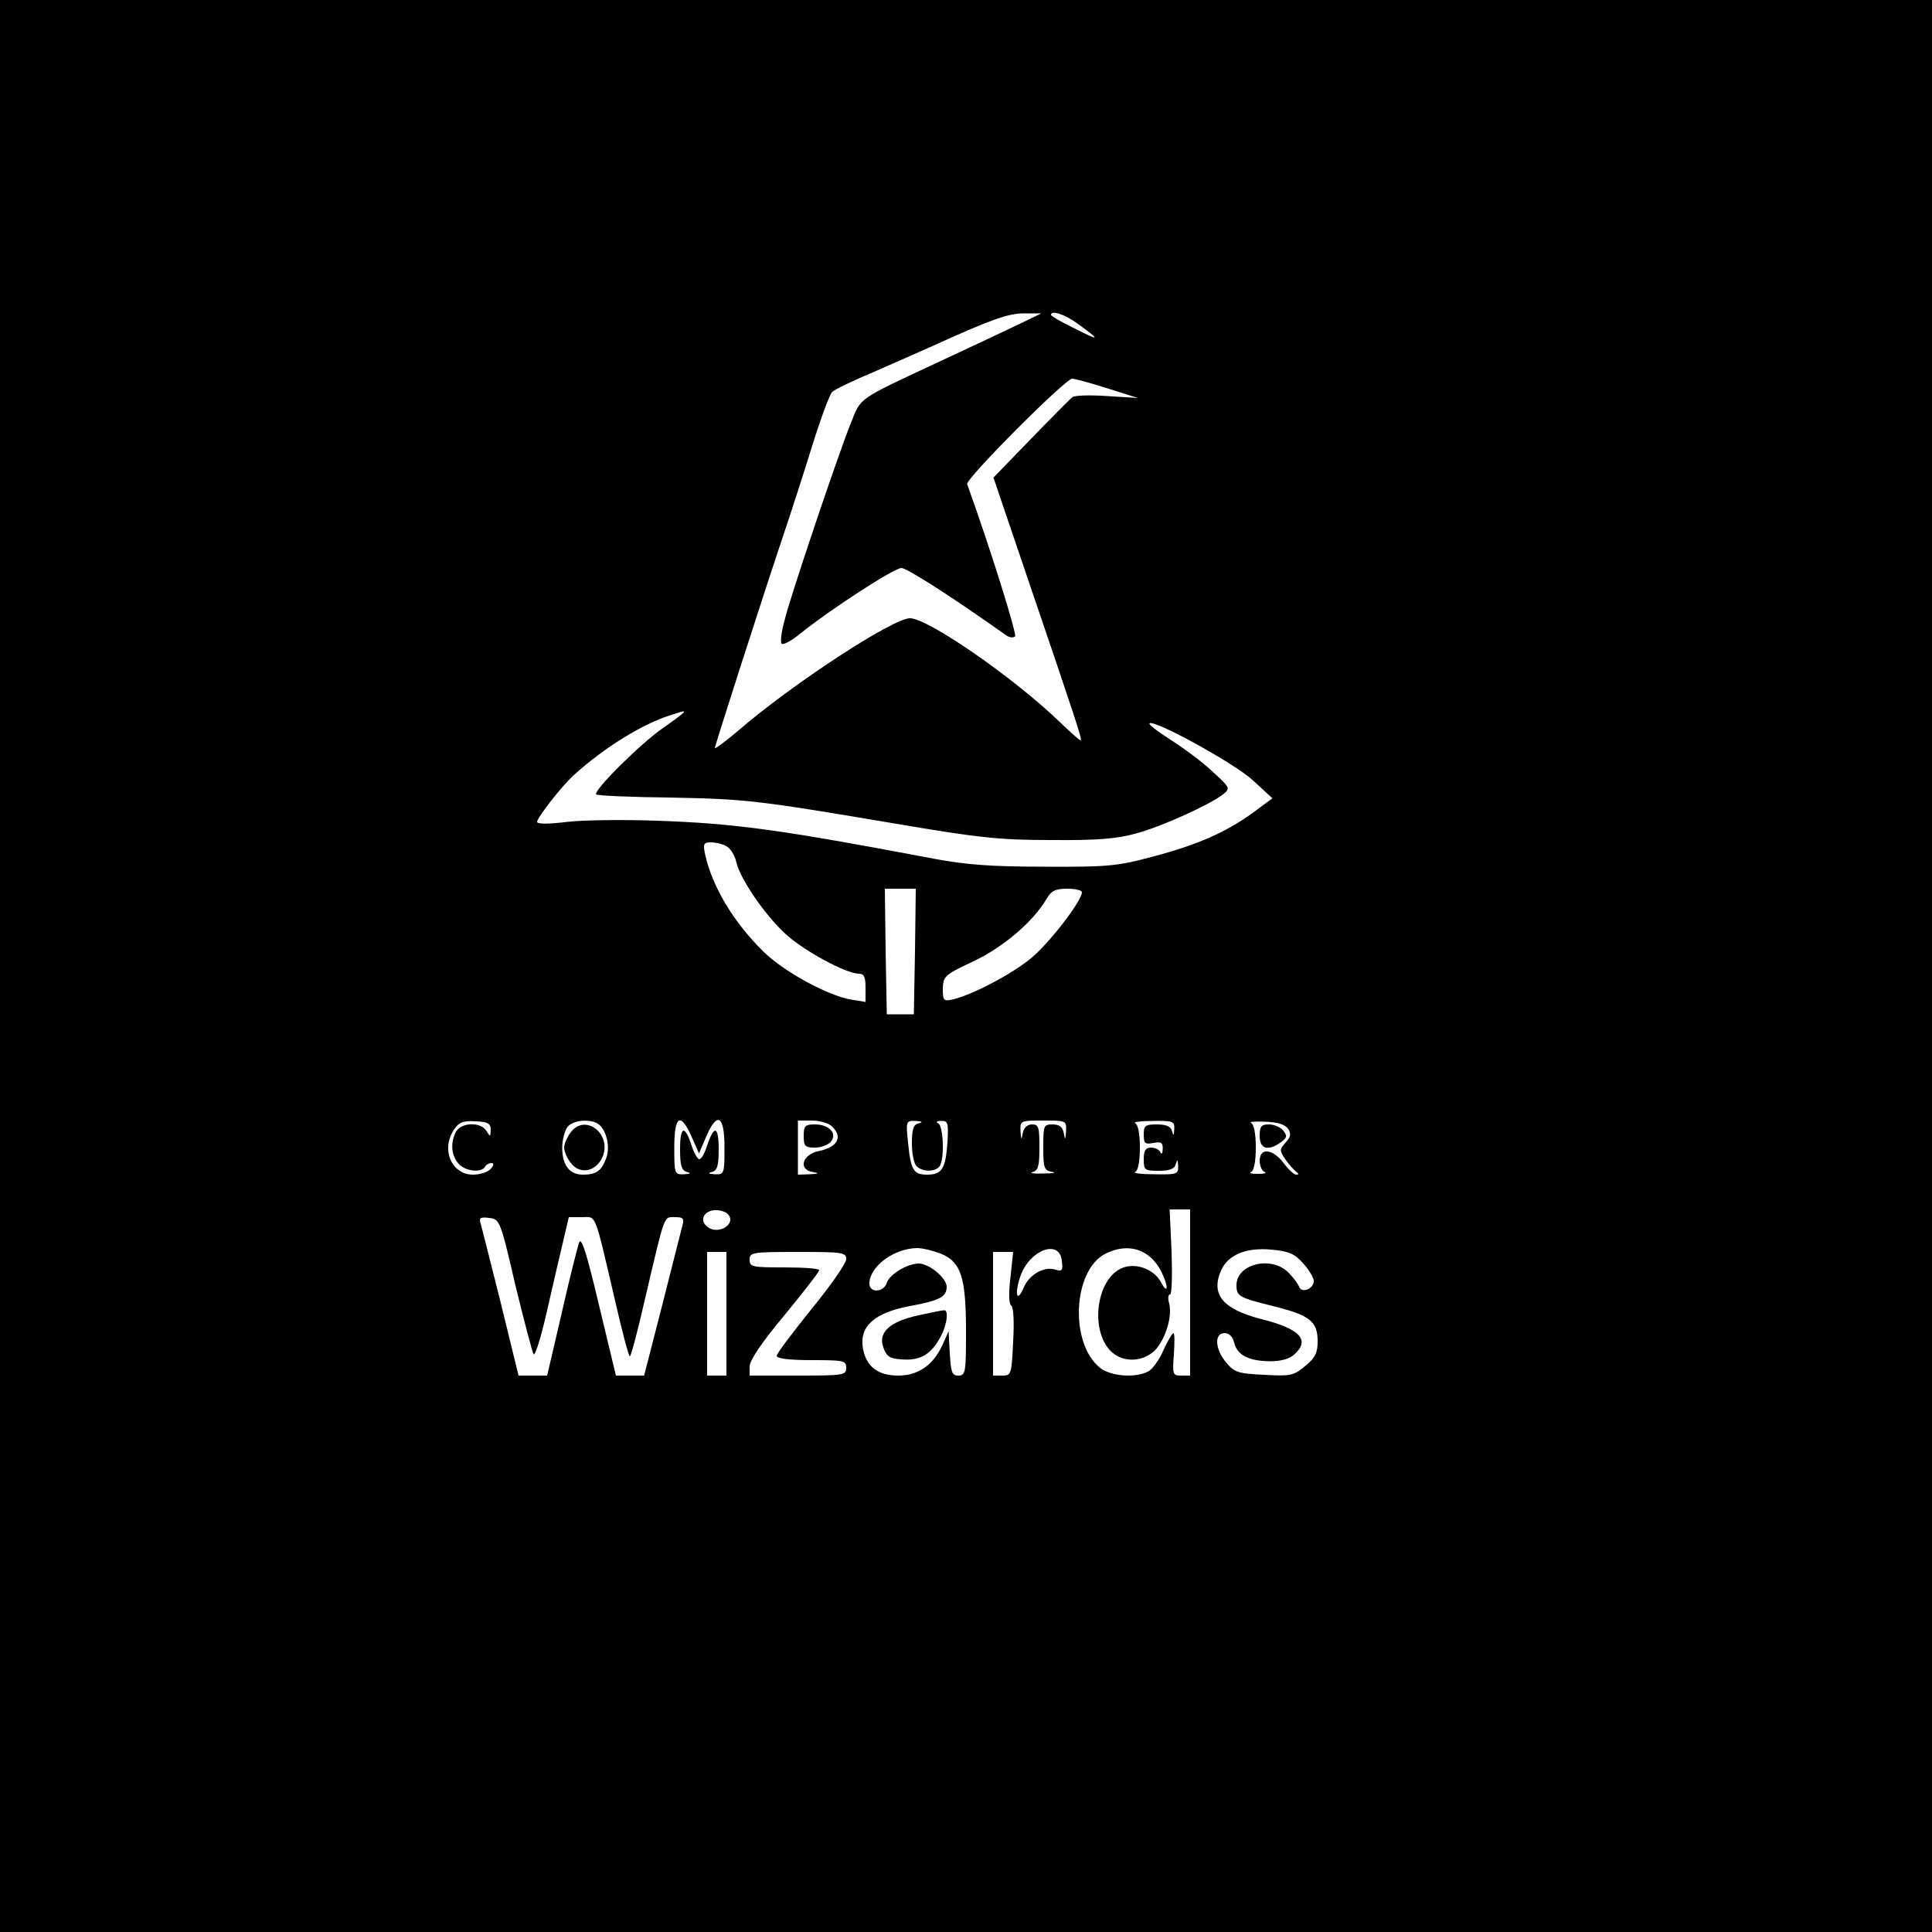 <?xml version="1.0" standalone="no"?>
<!DOCTYPE svg PUBLIC "-//W3C//DTD SVG 20010904//EN"
 "http://www.w3.org/TR/2001/REC-SVG-20010904/DTD/svg10.dtd">
<svg version="1.0" xmlns="http://www.w3.org/2000/svg"
 width="500pt" height="500pt" viewBox="0 0 500 500"
 preserveAspectRatio="xMidYMid meet">

<g transform="translate(0,500) scale(0.1,-0.1)"
fill="#000000" stroke="none">
<path d="M0 2500 l0 -2500 2500 0 2500 0 0 2500 0 2500 -2500 0 -2500 0 0
-2500z m2635 1660 c-33 -16 -123 -58 -200 -94 -218 -102 -206 -93 -233 -161
-32 -79 -156 -446 -172 -512 -8 -29 -11 -56 -7 -59 4 -4 26 8 49 27 80 64 242
169 261 169 14 0 133 -76 272 -175 8 -5 17 -6 22 -2 5 6 -63 225 -124 394 -5
13 254 273 272 273 6 0 47 -11 91 -25 l79 -25 -80 5 c-44 3 -84 2 -90 -3 -5
-4 -54 -53 -107 -108 l-97 -100 90 -265 c120 -353 140 -412 136 -415 -1 -2
-27 21 -57 50 -120 115 -339 266 -385 266 -44 0 -305 -170 -447 -293 -32 -27
-58 -46 -58 -43 0 6 121 383 179 556 16 47 48 146 71 220 23 74 47 140 54 146
6 6 56 30 111 53 55 24 120 53 145 64 152 69 198 86 240 86 l45 0 -60 -29z
m153 3 c61 -44 60 -47 -5 -14 -35 17 -63 33 -63 36 0 13 35 2 68 -22z m-1018
-1006 c0 -2 -24 -20 -54 -41 -57 -39 -182 -163 -173 -172 3 -3 88 -7 189 -8
198 -4 221 -6 588 -68 212 -36 266 -42 400 -42 119 -1 170 3 220 17 67 18 190
74 225 101 20 16 19 17 -30 62 -27 25 -76 61 -108 81 -31 20 -55 38 -52 41 11
11 219 -103 267 -147 l51 -47 -50 -37 c-69 -50 -142 -83 -260 -114 -89 -24
-114 -27 -278 -26 -140 0 -205 5 -290 21 -396 75 -513 91 -715 98 -85 3 -190
2 -232 -3 -49 -6 -78 -6 -78 0 0 11 64 93 95 121 78 71 180 134 253 156 15 5
28 9 30 9 1 1 2 -1 2 -2z m110 -347 c10 -5 21 -23 25 -39 9 -44 75 -140 129
-189 47 -43 156 -102 189 -102 13 0 17 -8 17 -36 l0 -37 -37 6 c-60 10 -174
72 -227 124 -78 77 -132 167 -151 251 -6 28 -4 32 15 32 12 0 30 -4 40 -10z
m488 -272 l-3 -163 -35 0 -35 0 -3 163 -2 162 40 0 40 0 -2 -162z m432 153 c0
-23 -87 -135 -133 -172 -52 -42 -148 -92 -199 -105 -26 -6 -28 -4 -28 27 1 32
4 36 79 71 78 37 154 102 189 161 13 22 23 27 54 27 21 0 38 -4 38 -9z m-1530
-615 c-1 -19 -1 -19 -11 -3 -14 24 -65 23 -79 -2 -15 -29 -12 -62 7 -83 17
-19 58 -24 68 -8 3 6 11 10 17 10 7 0 6 -6 -2 -15 -7 -8 -27 -15 -46 -15 -56
0 -84 67 -48 118 12 18 24 22 55 20 32 -1 39 -6 39 -22z m277 16 c22 -14 33
-60 22 -89 -12 -33 -26 -43 -60 -43 -35 0 -54 24 -54 70 0 21 7 45 14 54 14
17 57 21 78 8z m243 -34 l19 -43 18 42 c29 68 48 57 48 -27 0 -68 -1 -70 -25
-69 -17 1 -19 3 -7 6 13 4 17 15 17 59 0 60 -12 64 -30 9 -6 -19 -15 -35 -20
-35 -5 0 -14 16 -20 35 -18 55 -30 51 -30 -9 0 -44 4 -55 18 -59 11 -3 9 -5
-8 -6 -24 -1 -25 1 -25 69 0 83 16 93 45 28z m364 26 c28 -27 13 -53 -35 -63
-42 -8 -54 -47 -17 -54 19 -3 18 -5 -7 -6 l-30 -1 0 70 0 70 37 0 c20 0 44 -7
52 -16z m224 9 c-14 -3 -18 -15 -18 -52 0 -26 5 -52 12 -59 17 -17 55 -15 62
4 11 28 6 102 -6 107 -7 3 -4 6 7 6 18 1 20 -4 17 -56 -5 -68 -14 -83 -53 -83
-35 0 -42 12 -49 83 -6 56 -5 57 20 56 17 -1 19 -3 8 -6z m381 -20 c-2 -24 -2
-25 -6 -5 -3 15 -11 22 -29 22 -23 0 -24 -3 -24 -59 0 -54 2 -60 23 -64 12 -2
2 -4 -23 -4 -25 -1 -37 1 -27 4 14 4 17 16 17 64 0 52 -2 59 -19 59 -12 0 -21
-8 -24 -22 -4 -20 -4 -19 -6 5 -1 27 0 27 59 27 59 0 60 0 59 -27z m280 5 c-1
-17 -2 -19 -6 -5 -3 12 -15 17 -39 17 -30 0 -34 -3 -34 -26 0 -23 3 -26 25
-22 20 4 25 1 24 -16 0 -11 -3 -15 -6 -8 -2 6 -13 12 -24 12 -14 0 -19 -7 -19
-30 0 -28 2 -30 39 -30 29 0 41 5 44 18 4 13 5 11 6 -5 1 -22 -3 -23 -61 -22
-35 0 -57 3 -50 6 7 3 12 26 12 63 0 37 -5 60 -12 63 -7 3 13 6 45 6 53 1 57
-1 56 -21z m295 0 c8 -13 6 -21 -7 -35 -16 -18 -16 -21 0 -44 9 -13 22 -27 27
-31 8 -6 8 -8 0 -8 -5 0 -20 14 -32 30 -28 37 -62 41 -62 6 0 -13 6 -27 13
-29 6 -3 -1 -5 -18 -5 -16 0 -24 2 -17 5 7 3 12 26 12 63 0 37 -5 60 -12 64
-7 3 9 4 36 3 33 -1 52 -7 60 -19z m-1460 -214 c9 -3 16 -12 16 -20 0 -20 -32
-34 -53 -23 -39 22 -6 60 37 43z m1206 -209 l0 -215 -23 0 c-22 0 -23 3 -19
55 2 30 2 55 -1 55 -3 0 -15 -20 -26 -44 -10 -24 -28 -49 -39 -55 -33 -18 -97
-13 -125 9 -79 63 -71 251 13 295 59 30 115 13 145 -45 19 -37 19 -64 0 -29
-19 36 -69 53 -104 36 -60 -28 -79 -145 -34 -205 27 -36 79 -41 116 -12 29 23
52 89 43 126 -4 13 -3 24 2 24 5 0 6 50 4 110 l-5 110 27 0 26 0 0 -215z
m-1746 18 c23 -94 44 -174 47 -178 4 -3 16 35 28 84 12 50 30 132 42 181 l21
90 34 0 c38 0 31 19 86 -217 18 -79 35 -143 38 -143 3 0 20 64 38 143 54 230
49 217 79 217 21 0 24 -3 19 -22 -3 -13 -27 -105 -52 -205 l-47 -183 -37 0
-36 0 -44 183 c-31 131 -45 176 -51 162 -4 -11 -25 -93 -45 -182 l-38 -163
-37 0 -37 0 -46 188 c-26 103 -49 195 -52 205 -5 15 -1 18 22 15 27 -3 29 -6
68 -175z m1102 82 c51 -21 64 -61 64 -200 0 -107 -1 -115 -20 -115 -16 0 -19
8 -22 58 l-3 57 -16 -36 c-24 -52 -63 -79 -114 -79 -54 0 -84 24 -92 72 -9 56
31 91 122 108 77 14 95 24 95 50 0 22 -45 60 -72 60 -30 0 -76 -28 -83 -50 -8
-25 -45 -27 -45 -2 0 44 63 91 123 92 15 0 43 -7 63 -15z m312 -18 c3 -25 1
-28 -16 -23 -30 10 -69 -13 -83 -47 -17 -40 -24 -17 -9 28 23 70 102 100 108
42z m625 -7 c15 -17 27 -37 27 -45 0 -21 -32 -33 -38 -15 -3 8 -15 24 -28 37
-44 44 -134 22 -134 -33 0 -29 6 -32 98 -55 92 -23 112 -39 112 -90 0 -30 -6
-43 -32 -64 -30 -25 -37 -27 -106 -23 -66 3 -77 6 -98 31 -30 35 -32 77 -5 77
12 0 21 -9 25 -25 8 -32 37 -47 92 -48 29 0 51 6 64 18 41 37 15 66 -85 91
-101 26 -133 64 -104 128 18 39 65 58 129 52 45 -4 60 -10 83 -36z m-1493
-130 l0 -160 -25 0 -25 0 0 160 0 160 25 0 25 0 0 -160z m310 141 c0 -10 -40
-68 -90 -129 -49 -61 -90 -115 -90 -121 0 -7 33 -11 90 -11 83 0 90 -1 90 -20
0 -19 -7 -20 -125 -20 l-125 0 0 24 c0 15 32 63 90 132 49 60 90 112 90 117 0
4 -40 7 -90 7 -83 0 -90 1 -90 20 0 19 7 20 125 20 115 0 125 -1 125 -19z
m425 -47 c-5 -40 -4 -69 2 -73 6 -3 8 -42 5 -93 -4 -85 -5 -88 -28 -88 l-24 0
0 160 0 160 26 0 26 0 -7 -66z"/>
<path d="M1476 2068 c-9 -12 -16 -29 -16 -38 0 -9 7 -26 16 -38 22 -32 64 -26
82 11 29 60 -44 119 -82 65z"/>
<path d="M2080 2060 c0 -26 3 -30 29 -30 16 0 34 7 41 15 18 21 -4 45 -41 45
-26 0 -29 -4 -29 -30z"/>
<path d="M3260 2060 c0 -34 22 -40 55 -16 16 12 17 16 6 30 -7 9 -24 16 -37
16 -20 0 -24 -5 -24 -30z"/>
<path d="M2377 1596 c-74 -16 -105 -44 -91 -83 8 -23 16 -29 46 -31 46 -4 74
10 98 51 20 32 27 78 13 76 -5 0 -34 -6 -66 -13z"/>
</g>
</svg>
